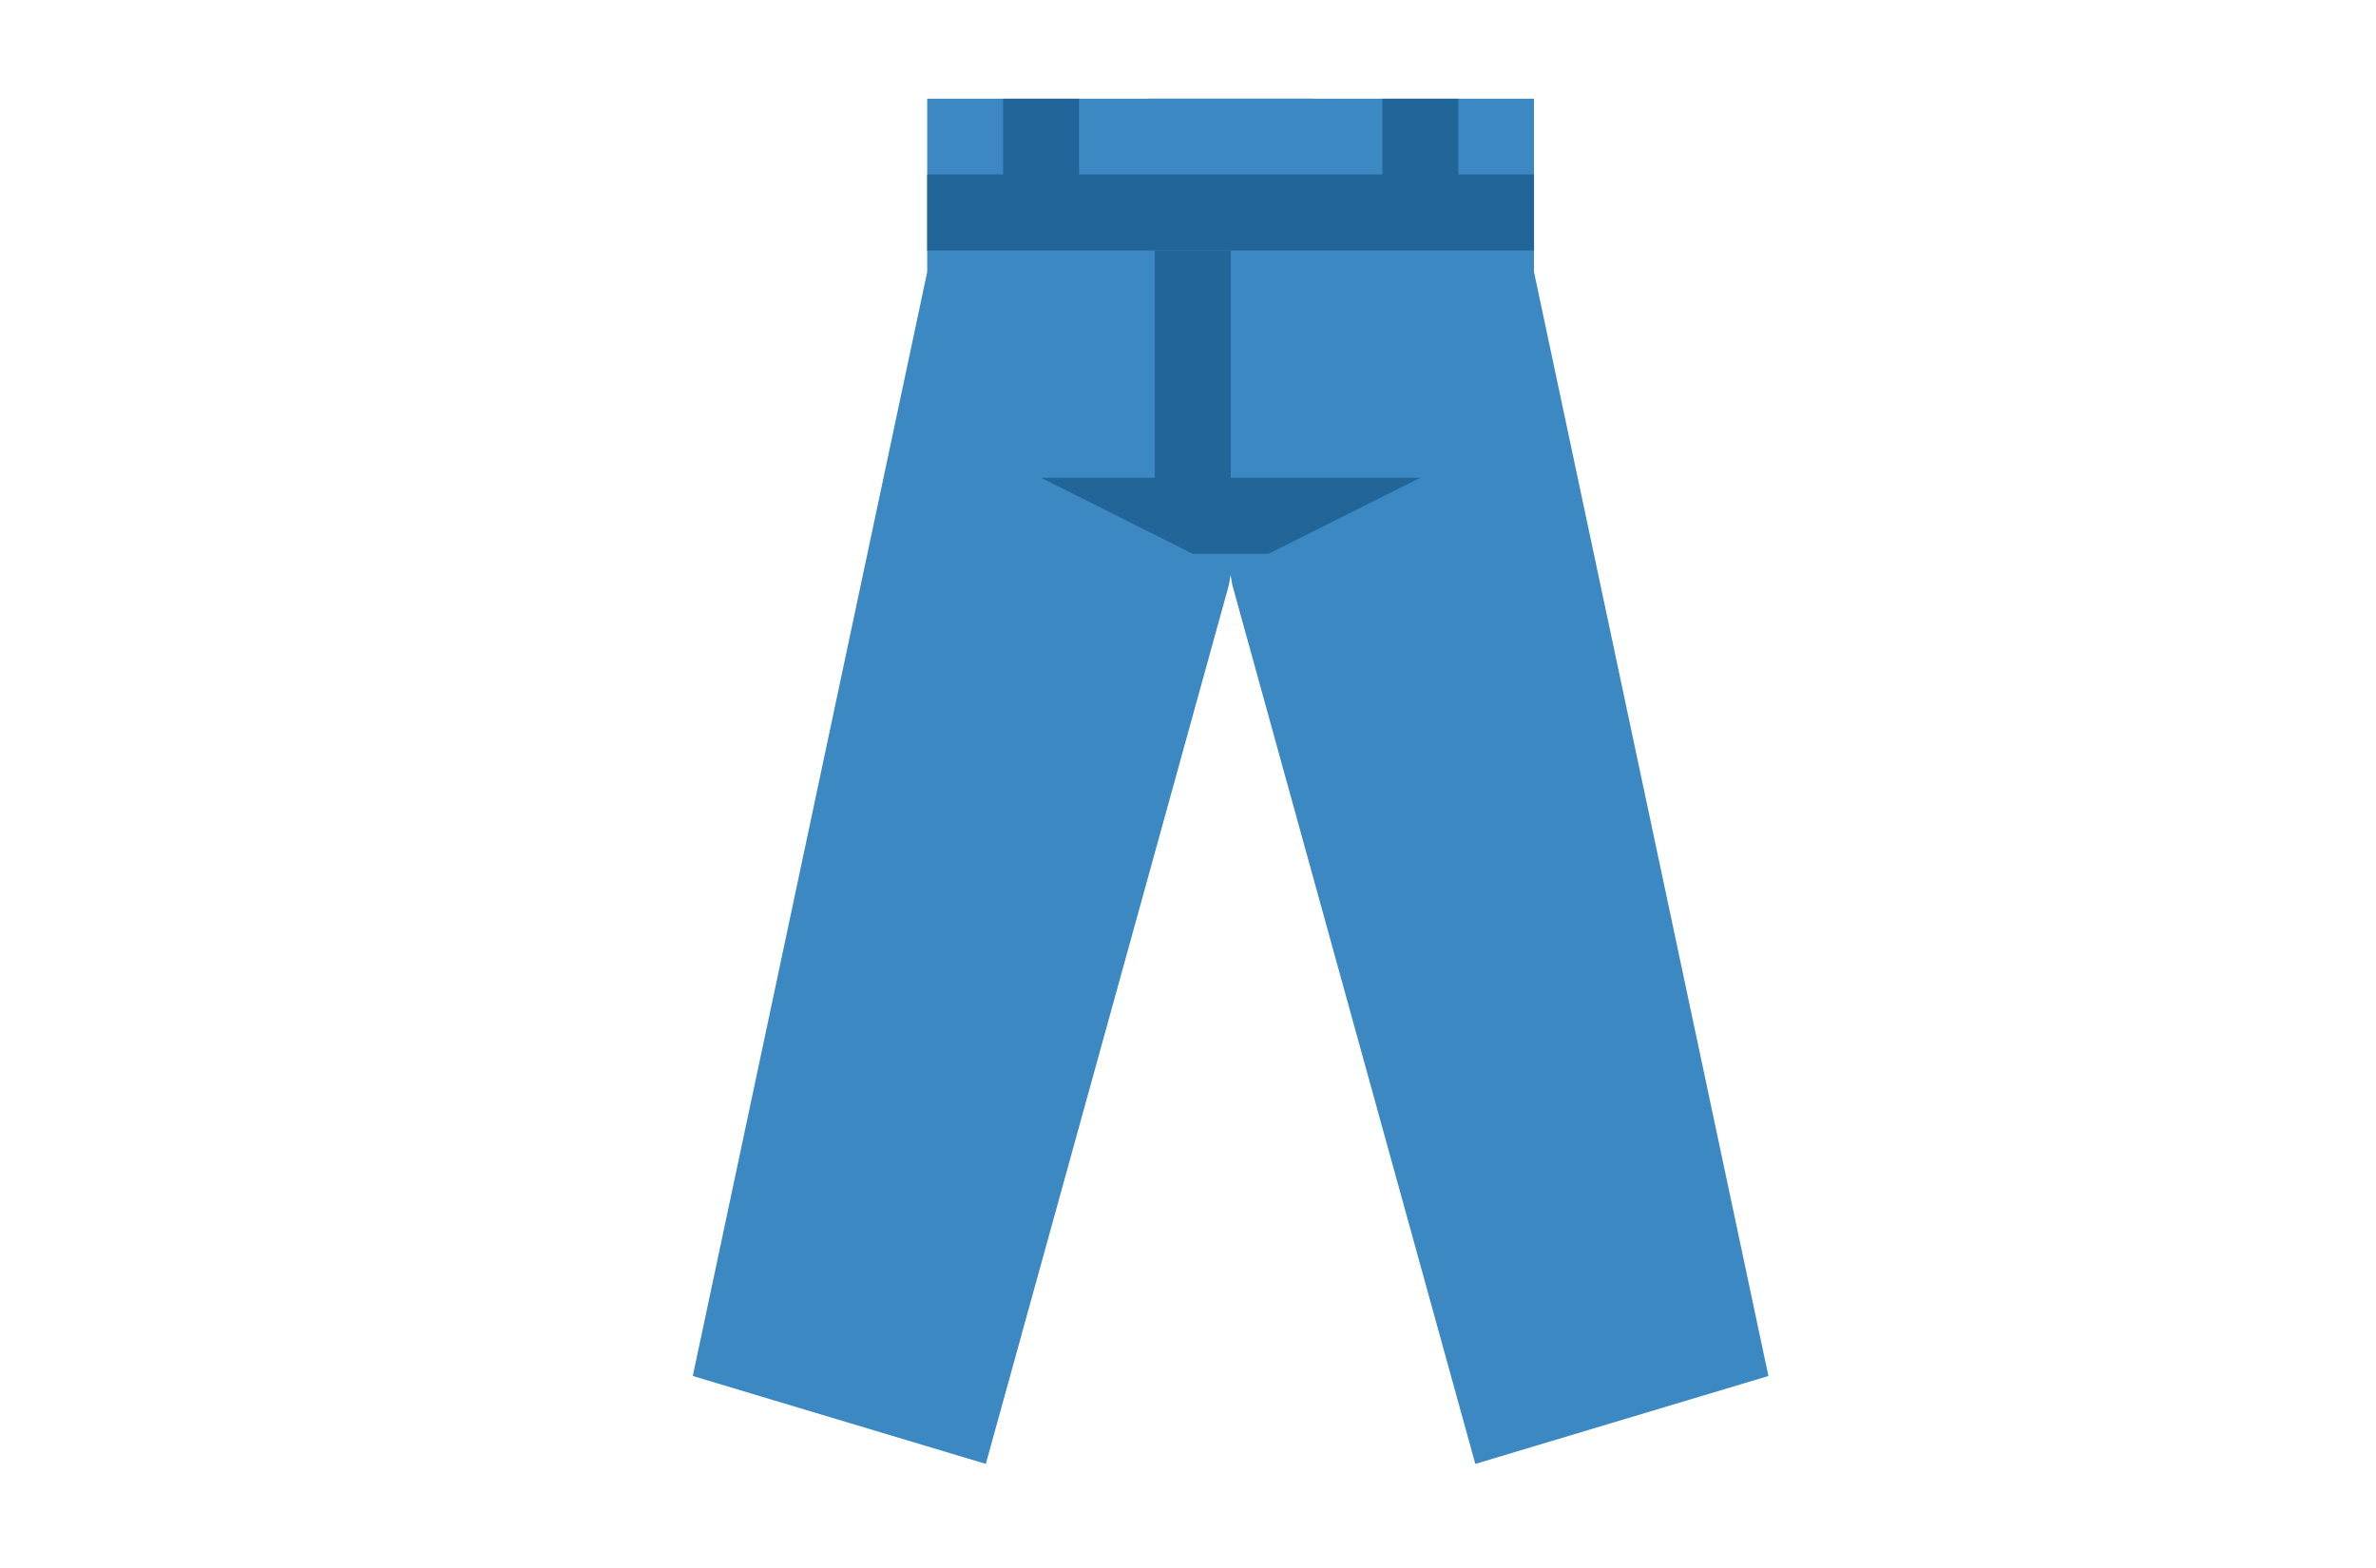<svg id="Capa_1" data-name="Capa 1" xmlns="http://www.w3.org/2000/svg" viewBox="0 0 500 330"><defs><style>.cls-1{fill:#3b88c3;}.cls-2{fill:#269;}</style></defs><title>Pantalones</title><path class="cls-1" d="M195.12,20.78V57.24L145.79,289.59l61.66,18.5,51.16-185L276.38,20.78Z"/><path class="cls-1" d="M241.55,20.78l17.77,102.31,51.14,185,61.68-18.5L322.81,57.24V20.78Z"/><path class="cls-2" d="M322.81,52.71H195.12v-16H322.81v16Z"/><path class="cls-2" d="M266.95,116.55H251l-31.92-16h79.81Z"/><path class="cls-2" d="M211.08,44.73h16V20.78h-16Z"/><path class="cls-2" d="M290.89,44.73h16V20.78h-16Z"/><path class="cls-2" d="M243,108.57h16V52.71H243Z"/></svg>